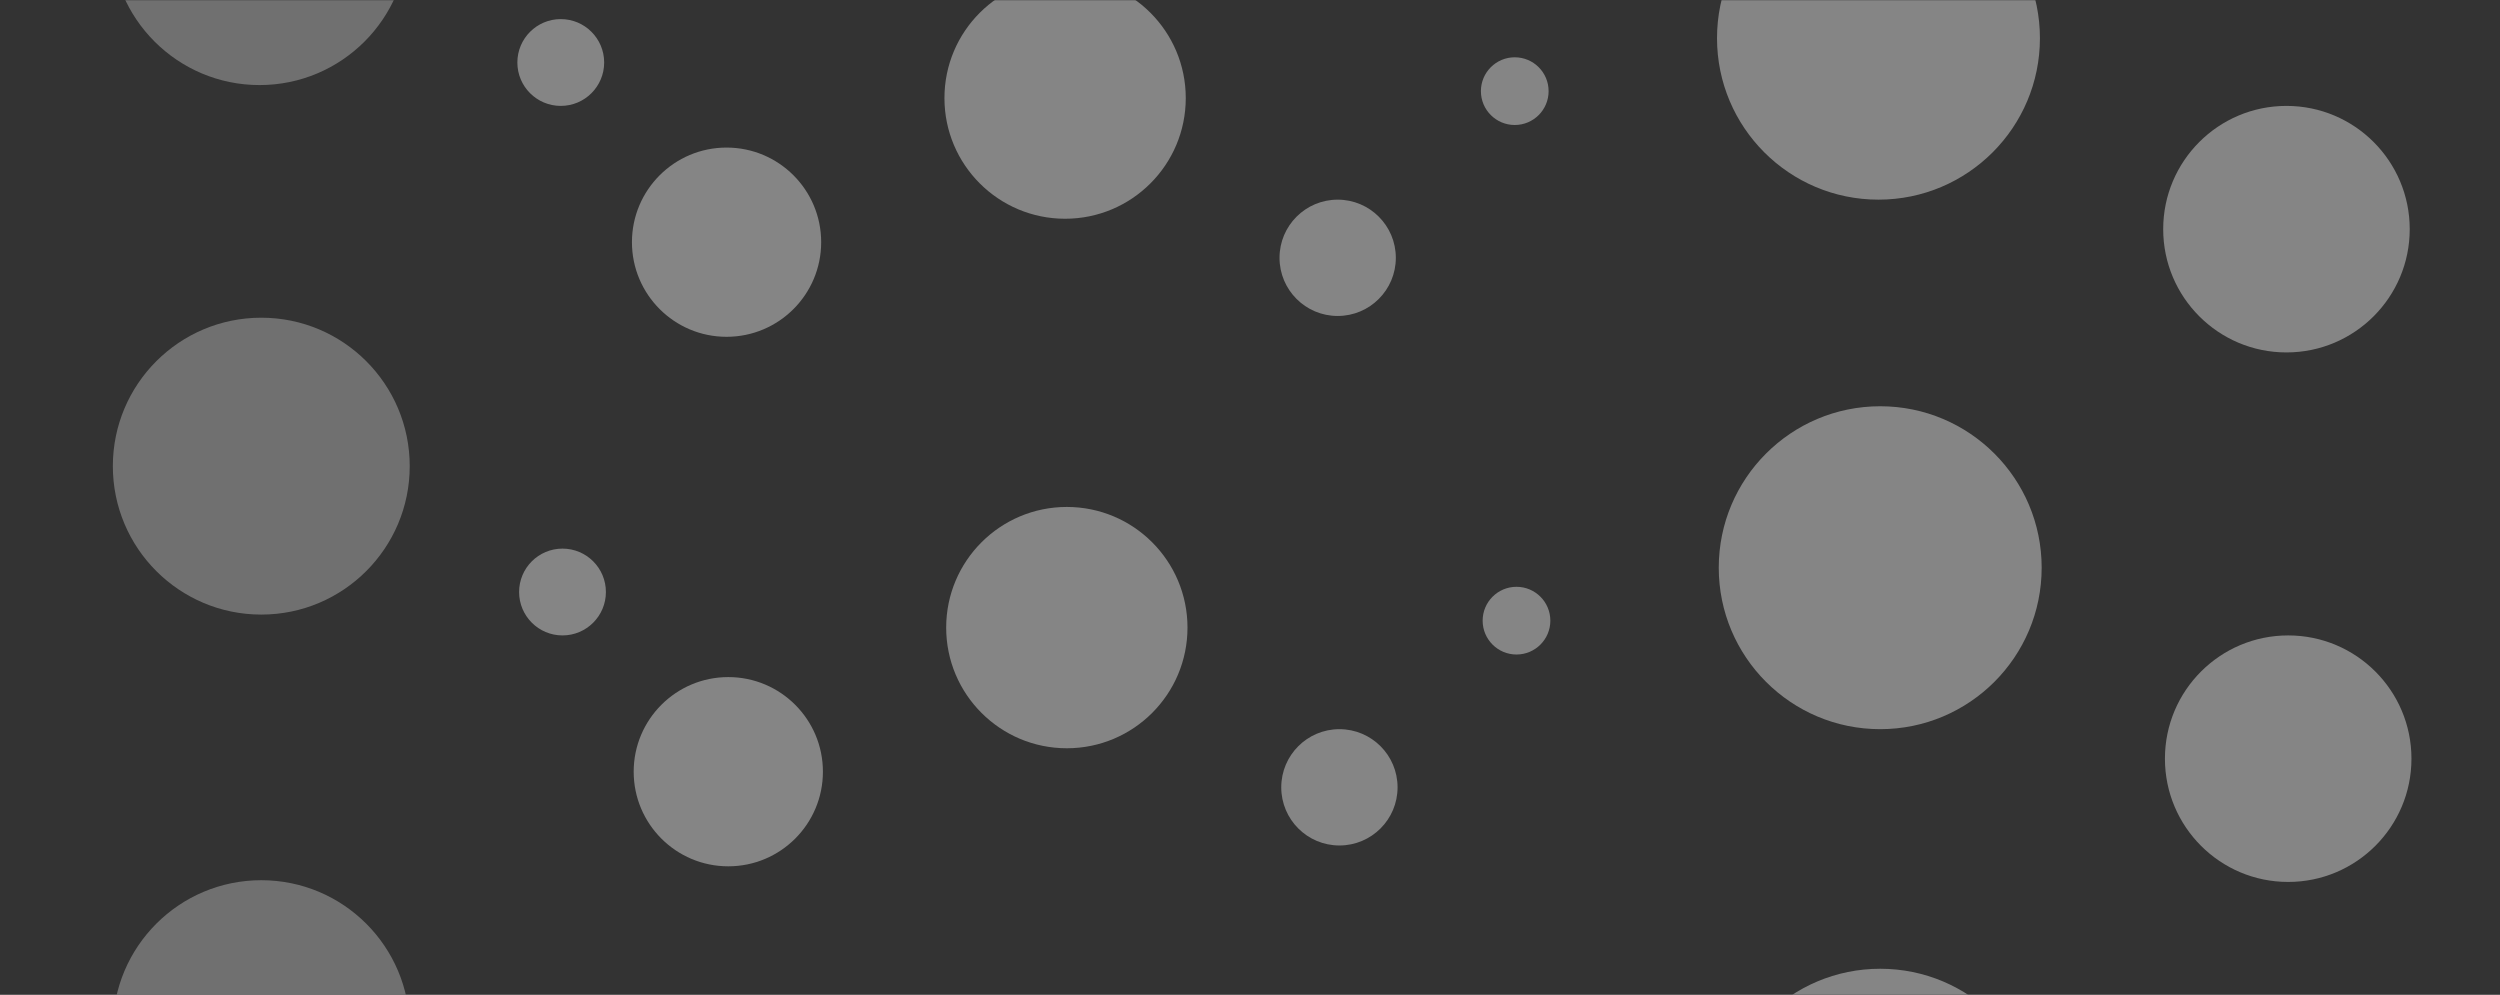 <svg width="1440" height="573" viewBox="0 0 1440 573" fill="none" xmlns="http://www.w3.org/2000/svg">
<rect x="0" y="0" width="1440" height="573" fill="#333333" stroke="none"/>
<mask id="mask0" style="mask-type:alpha" maskUnits="userSpaceOnUse" x="0" y="0" width="1440" height="573">
<rect width="1440" height="573" fill="#012169"/>
</mask>
<g mask="url(#mask0)">
<circle cx="418.5" cy="139.5" r="54.5" fill="white" fill-opacity="0.4"/>
<circle cx="419.5" cy="444.5" r="54.5" fill="white" fill-opacity="0.4"/>
<circle cx="613.5" cy="56.5" r="69.5" fill="white" fill-opacity="0.4"/>
<circle cx="614.5" cy="361.5" r="69.5" fill="white" fill-opacity="0.4"/>
<circle cx="323" cy="36" r="25" fill="white" fill-opacity="0.4"/>
<circle cx="324" cy="341" r="25" fill="white" fill-opacity="0.4"/>
<circle cx="1082" cy="22" r="93" fill="white" fill-opacity="0.4"/>
<circle cx="1083" cy="327" r="93" fill="white" fill-opacity="0.4"/>
<circle cx="1083" cy="651" r="93" fill="white" fill-opacity="0.4"/>
<circle cx="1317" cy="132" r="71" fill="white" fill-opacity="0.4"/>
<circle cx="1318" cy="437" r="71" fill="white" fill-opacity="0.4"/>
<circle cx="770.5" cy="148.5" r="33.5" fill="white" fill-opacity="0.4"/>
<circle cx="771.5" cy="453.5" r="33.5" fill="white" fill-opacity="0.4"/>
<circle cx="872.5" cy="52.5" r="19.5" fill="white" fill-opacity="0.4"/>
<circle cx="873.5" cy="357.5" r="19.5" fill="white" fill-opacity="0.4"/>
<circle cx="149.5" cy="-36.5" r="85.5" fill="white" fill-opacity="0.3"/>
<circle cx="150.5" cy="268.5" r="85.5" fill="white" fill-opacity="0.3"/>
<circle cx="150.5" cy="592.5" r="85.5" fill="white" fill-opacity="0.3"/>
</g>
</svg>
